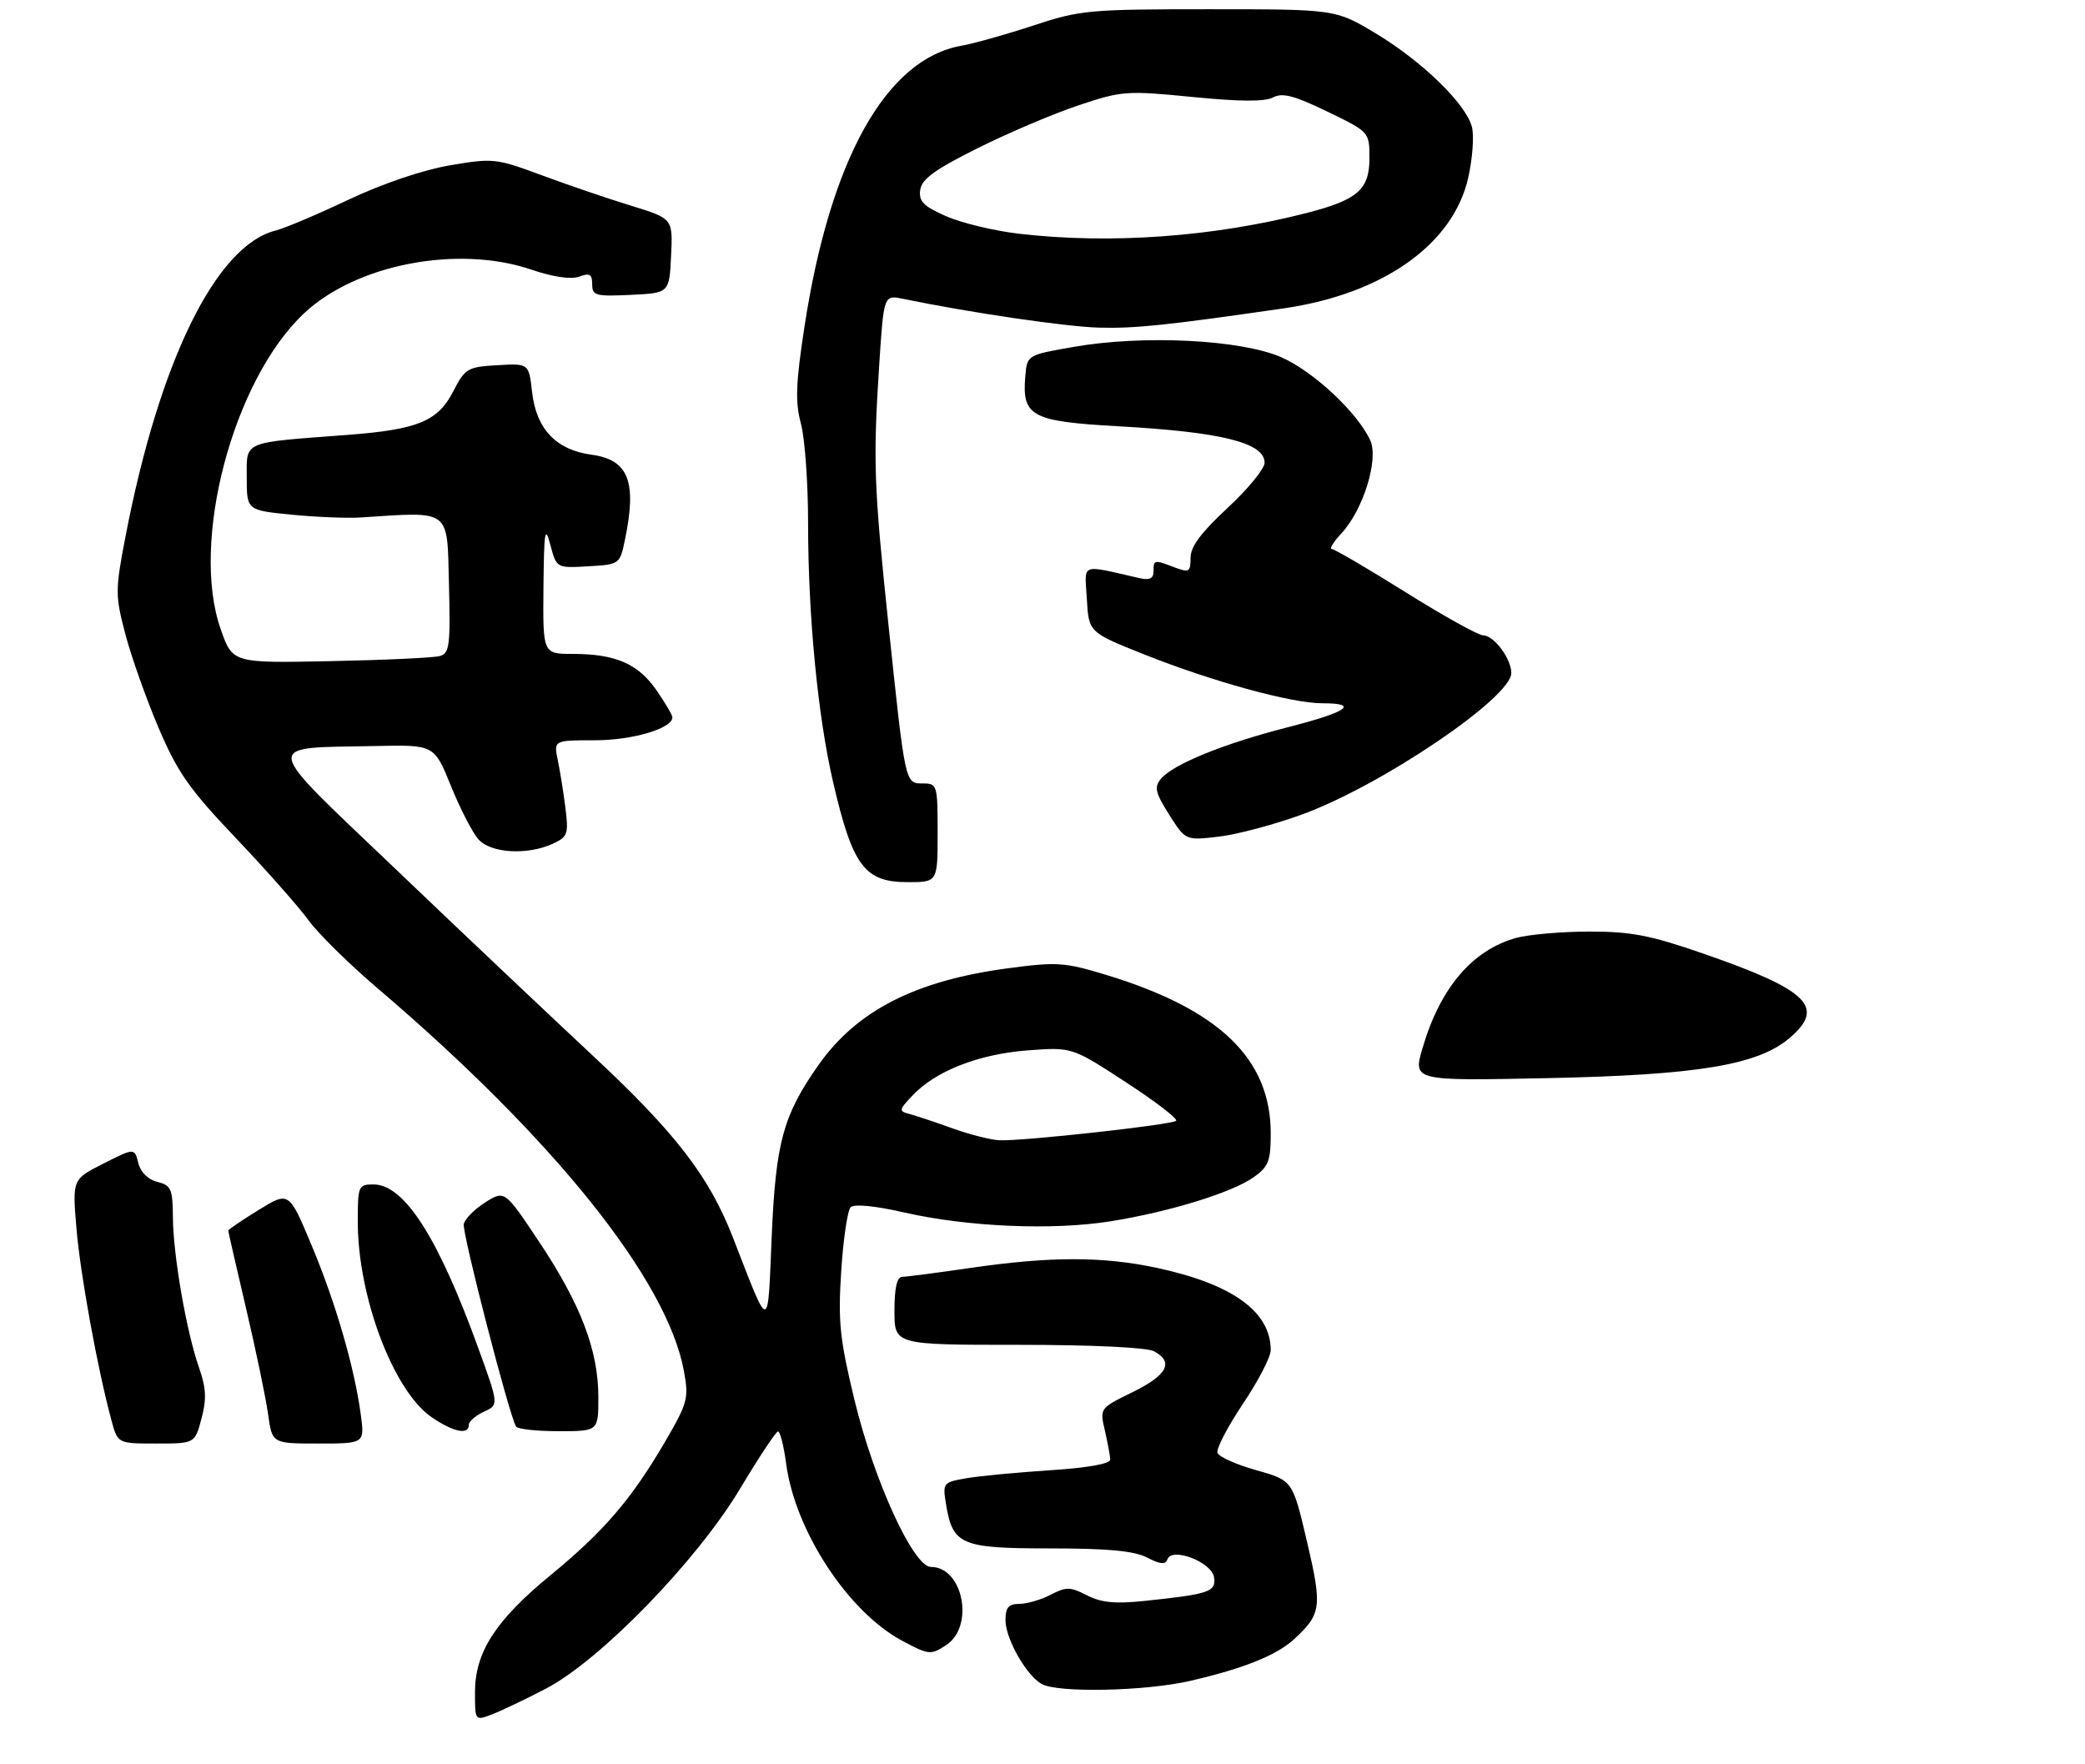 <?xml version="1.0" encoding="UTF-8" standalone="no"?>
<!DOCTYPE svg PUBLIC "-//W3C//DTD SVG 1.1//EN" "http://www.w3.org/Graphics/SVG/1.1/DTD/svg11.dtd" >
<svg xmlns="http://www.w3.org/2000/svg" xmlns:xlink="http://www.w3.org/1999/xlink" version="1.1" viewBox="0 0 338 286">
 <g >
 <path fill="currentColor"
d=" M 88.47 273.75 C 97.31 269.15 112.98 253.01 120.00 241.28 C 123.03 236.22 125.78 232.07 126.12 232.04 C 126.46 232.02 127.06 234.36 127.44 237.25 C 128.89 248.18 137.53 261.35 146.32 266.01 C 150.60 268.28 150.88 268.31 153.39 266.67 C 158.02 263.63 156.13 254.00 150.91 254.00 C 148.07 254.00 141.65 239.96 138.50 226.86 C 136.13 217.03 135.84 214.23 136.37 206.06 C 136.70 200.88 137.39 196.21 137.90 195.70 C 138.47 195.13 141.85 195.46 146.66 196.56 C 156.91 198.89 170.64 199.47 180.00 197.98 C 189.58 196.45 199.73 193.32 203.25 190.82 C 205.64 189.12 206.00 188.19 206.00 183.75 C 206.00 171.62 197.66 163.60 179.25 158.01 C 172.60 155.99 171.32 155.90 163.41 156.96 C 148.43 158.95 138.92 163.80 132.70 172.62 C 126.95 180.78 125.75 185.18 125.10 200.48 C 124.43 216.17 124.87 216.17 118.77 200.49 C 114.95 190.70 109.49 183.62 96.20 171.22 C 89.29 164.77 74.91 151.18 64.26 141.00 C 42.06 119.81 42.31 121.32 60.95 120.93 C 70.40 120.73 70.40 120.73 73.12 127.45 C 74.62 131.14 76.62 135.03 77.58 136.08 C 79.59 138.31 85.47 138.66 89.57 136.79 C 92.02 135.67 92.19 135.23 91.67 131.04 C 91.36 128.54 90.80 125.04 90.43 123.25 C 89.75 120.00 89.75 120.00 96.42 120.00 C 102.55 120.00 109.00 118.09 109.00 116.28 C 109.00 115.91 107.83 113.93 106.41 111.87 C 103.44 107.59 99.77 106.00 92.85 106.00 C 88.00 106.00 88.00 106.00 88.10 95.25 C 88.19 86.07 88.35 85.05 89.21 88.30 C 90.22 92.10 90.22 92.10 95.35 91.80 C 100.45 91.50 100.48 91.48 101.31 87.50 C 103.28 78.04 101.89 74.52 95.89 73.71 C 90.16 72.94 86.93 69.54 86.26 63.57 C 85.73 58.90 85.73 58.90 80.62 59.20 C 75.77 59.48 75.40 59.71 73.44 63.50 C 70.97 68.29 67.68 69.64 56.32 70.50 C 39.09 71.80 40.00 71.41 40.00 77.42 C 40.00 82.71 40.00 82.71 47.25 83.43 C 51.24 83.82 56.30 84.03 58.50 83.88 C 73.23 82.93 72.47 82.35 72.78 94.67 C 73.03 104.68 72.88 105.90 71.28 106.35 C 70.30 106.62 62.35 107.00 53.61 107.17 C 37.71 107.50 37.71 107.50 35.78 102.00 C 30.82 87.92 37.75 61.65 49.28 50.80 C 57.75 42.83 74.22 39.66 86.15 43.71 C 89.70 44.91 92.57 45.33 93.90 44.84 C 95.60 44.21 96.00 44.45 96.00 46.08 C 96.00 47.92 96.55 48.07 102.25 47.80 C 108.50 47.50 108.50 47.50 108.79 41.46 C 109.08 35.43 109.08 35.43 102.29 33.34 C 98.56 32.20 92.05 29.98 87.83 28.41 C 80.39 25.65 79.93 25.61 72.88 26.81 C 68.49 27.57 61.98 29.78 56.50 32.37 C 51.50 34.74 46.18 36.99 44.68 37.37 C 35.00 39.79 25.78 58.63 20.32 87.10 C 18.67 95.71 18.67 96.50 20.32 102.79 C 21.27 106.42 23.69 113.25 25.69 117.95 C 28.79 125.22 30.67 127.90 38.26 135.88 C 43.16 141.04 48.44 147.01 50.00 149.16 C 51.55 151.30 56.57 156.25 61.16 160.16 C 89.83 184.59 108.15 207.47 110.87 222.24 C 111.68 226.69 111.49 227.40 107.80 233.73 C 102.35 243.05 97.89 248.24 89.25 255.34 C 80.35 262.64 77.00 267.83 77.00 274.31 C 77.00 278.95 77.00 278.95 79.72 277.92 C 81.22 277.35 85.16 275.47 88.47 273.75 Z  M 193.00 272.46 C 201.66 270.46 207.00 268.30 209.84 265.67 C 214.21 261.62 214.36 260.48 211.87 249.87 C 209.55 239.98 209.55 239.98 203.68 238.33 C 200.46 237.43 197.62 236.16 197.37 235.53 C 197.13 234.89 198.97 231.33 201.46 227.61 C 203.96 223.89 206.00 219.96 206.00 218.87 C 206.00 212.60 199.76 208.12 187.38 205.49 C 178.73 203.66 170.25 203.66 157.50 205.51 C 152.00 206.31 146.94 206.97 146.25 206.98 C 145.40 206.99 145.00 208.78 145.00 212.50 C 145.00 218.00 145.00 218.00 165.07 218.00 C 176.99 218.00 185.92 218.42 187.07 219.04 C 190.34 220.79 189.24 222.90 183.64 225.65 C 178.27 228.28 178.27 228.28 179.11 231.89 C 179.57 233.88 179.96 235.99 179.98 236.60 C 179.99 237.28 176.31 237.94 170.25 238.33 C 164.89 238.68 158.76 239.26 156.64 239.63 C 152.89 240.28 152.80 240.39 153.35 243.77 C 154.43 250.44 155.74 251.00 170.20 251.00 C 179.65 251.00 183.87 251.40 185.97 252.49 C 188.08 253.58 188.95 253.66 189.24 252.79 C 189.93 250.71 196.45 253.21 196.81 255.69 C 197.15 258.05 196.05 258.42 185.36 259.53 C 180.76 260.01 178.47 259.78 176.20 258.60 C 173.50 257.21 172.85 257.20 170.33 258.51 C 168.77 259.32 166.49 259.99 165.25 259.99 C 163.49 260.00 163.00 260.57 163.00 262.63 C 163.00 265.62 166.32 271.50 168.83 272.96 C 171.38 274.45 185.70 274.16 193.00 272.46 Z  M 32.66 229.96 C 33.51 226.80 33.42 225.02 32.27 221.71 C 30.22 215.88 28.08 203.52 28.03 197.36 C 28.00 192.73 27.75 192.15 25.52 191.59 C 23.99 191.21 22.79 190.02 22.42 188.52 C 21.80 186.07 21.80 186.07 16.76 188.62 C 11.73 191.17 11.73 191.17 12.39 199.09 C 13.01 206.52 15.79 221.80 18.07 230.25 C 19.08 234.00 19.08 234.00 25.33 234.00 C 31.59 234.00 31.59 234.00 32.66 229.96 Z  M 58.48 229.25 C 57.44 221.59 54.40 211.13 50.49 201.81 C 46.85 193.11 46.85 193.11 41.92 196.14 C 39.22 197.81 37.00 199.31 37.00 199.48 C 37.00 199.65 38.31 205.35 39.90 212.14 C 41.50 218.94 43.10 226.64 43.46 229.25 C 44.12 234.00 44.12 234.00 51.62 234.00 C 59.12 234.00 59.12 234.00 58.48 229.25 Z  M 76.00 230.98 C 76.00 230.42 77.10 229.46 78.43 228.85 C 80.87 227.74 80.87 227.74 77.55 218.57 C 71.04 200.59 65.54 192.00 60.55 192.00 C 58.10 192.00 58.00 192.23 58.00 198.04 C 58.00 210.21 63.79 225.52 70.00 229.75 C 73.51 232.15 76.00 232.65 76.00 230.98 Z  M 97.00 226.48 C 97.00 218.93 94.16 211.47 87.47 201.41 C 81.82 192.92 81.82 192.92 78.66 194.91 C 76.92 196.01 75.36 197.59 75.18 198.43 C 74.89 199.80 82.55 229.46 83.66 231.25 C 83.91 231.66 87.02 232.00 90.56 232.00 C 97.00 232.00 97.00 232.00 97.00 226.48 Z  M 152.00 135.00 C 152.00 127.23 151.93 127.00 149.61 127.00 C 146.70 127.00 146.76 127.24 144.00 101.00 C 141.66 78.67 141.52 74.76 142.53 59.15 C 143.27 47.80 143.27 47.80 146.39 48.44 C 157.34 50.70 172.76 52.96 178.16 53.11 C 183.96 53.27 189.17 52.73 208.14 49.98 C 224.24 47.65 235.61 39.58 238.02 28.78 C 238.71 25.72 238.98 22.04 238.62 20.60 C 237.68 16.87 230.56 9.94 223.00 5.40 C 216.50 1.50 216.50 1.50 196.00 1.50 C 176.54 1.50 175.09 1.63 167.50 4.14 C 163.10 5.59 157.87 7.06 155.87 7.41 C 143.66 9.55 134.57 25.81 130.42 52.91 C 129.00 62.18 128.89 65.15 129.84 68.68 C 130.48 71.07 131.00 78.34 131.00 84.84 C 131.00 99.83 132.58 116.16 135.06 126.81 C 138.22 140.41 140.16 143.00 147.15 143.00 C 152.00 143.00 152.00 143.00 152.00 135.00 Z  M 211.12 132.01 C 223.94 127.34 245.00 113.09 245.00 109.10 C 245.00 106.79 242.18 103.00 240.46 103.00 C 239.68 103.00 234.01 99.85 227.86 96.00 C 221.71 92.15 216.33 89.00 215.89 89.00 C 215.45 89.00 216.18 87.83 217.50 86.41 C 221.00 82.63 223.53 74.45 222.14 71.40 C 220.08 66.89 212.96 60.23 207.73 57.92 C 201.22 55.05 185.31 54.25 174.00 56.24 C 166.50 57.55 166.50 57.55 166.21 61.03 C 165.66 67.47 167.22 68.31 181.13 69.09 C 198.02 70.02 205.00 71.76 205.00 75.01 C 205.00 75.99 202.30 79.28 199.00 82.34 C 194.71 86.31 193.00 88.62 193.00 90.42 C 193.00 92.72 192.77 92.86 190.43 91.98 C 187.09 90.70 187.00 90.72 187.00 92.62 C 187.00 93.78 186.37 94.09 184.75 93.72 C 174.94 91.50 175.85 91.14 176.19 97.11 C 176.50 102.50 176.50 102.50 185.50 106.09 C 196.48 110.46 209.36 114.00 214.32 114.00 C 220.49 114.00 218.47 115.41 208.75 117.89 C 198.36 120.55 190.15 123.89 188.19 126.26 C 187.08 127.60 187.29 128.51 189.53 132.05 C 192.19 136.25 192.19 136.25 197.59 135.62 C 200.56 135.27 206.65 133.65 211.12 132.01 Z  M 230.62 169.86 C 233.48 160.12 238.67 154.02 245.78 152.04 C 247.83 151.48 253.17 151.01 257.65 151.01 C 264.43 151.00 267.55 151.61 276.15 154.59 C 293.23 160.51 296.02 163.28 290.03 168.33 C 284.87 172.66 275.09 174.27 250.77 174.77 C 229.04 175.22 229.04 175.22 230.62 169.86 Z  M 154.50 182.94 C 151.75 181.95 148.62 180.90 147.54 180.61 C 145.65 180.10 145.66 179.99 147.92 177.59 C 151.64 173.62 158.65 170.87 166.57 170.27 C 173.78 169.73 173.78 169.73 182.50 175.42 C 187.30 178.54 190.97 181.36 190.66 181.68 C 190.00 182.33 165.76 185.01 162.00 184.84 C 160.62 184.78 157.25 183.92 154.50 182.94 Z  M 165.19 37.89 C 161.17 37.42 155.85 36.14 153.37 35.05 C 149.68 33.42 148.91 32.63 149.18 30.77 C 149.43 29.02 151.58 27.46 158.53 24.00 C 163.50 21.52 170.85 18.40 174.88 17.06 C 181.88 14.72 182.65 14.67 193.32 15.72 C 201.00 16.48 205.06 16.50 206.38 15.79 C 207.90 14.99 209.78 15.48 215.16 18.08 C 222.00 21.39 222.00 21.39 222.00 25.67 C 222.00 30.73 220.09 32.40 211.80 34.53 C 196.68 38.41 180.01 39.61 165.19 37.89 Z "/>
</g>
</svg>